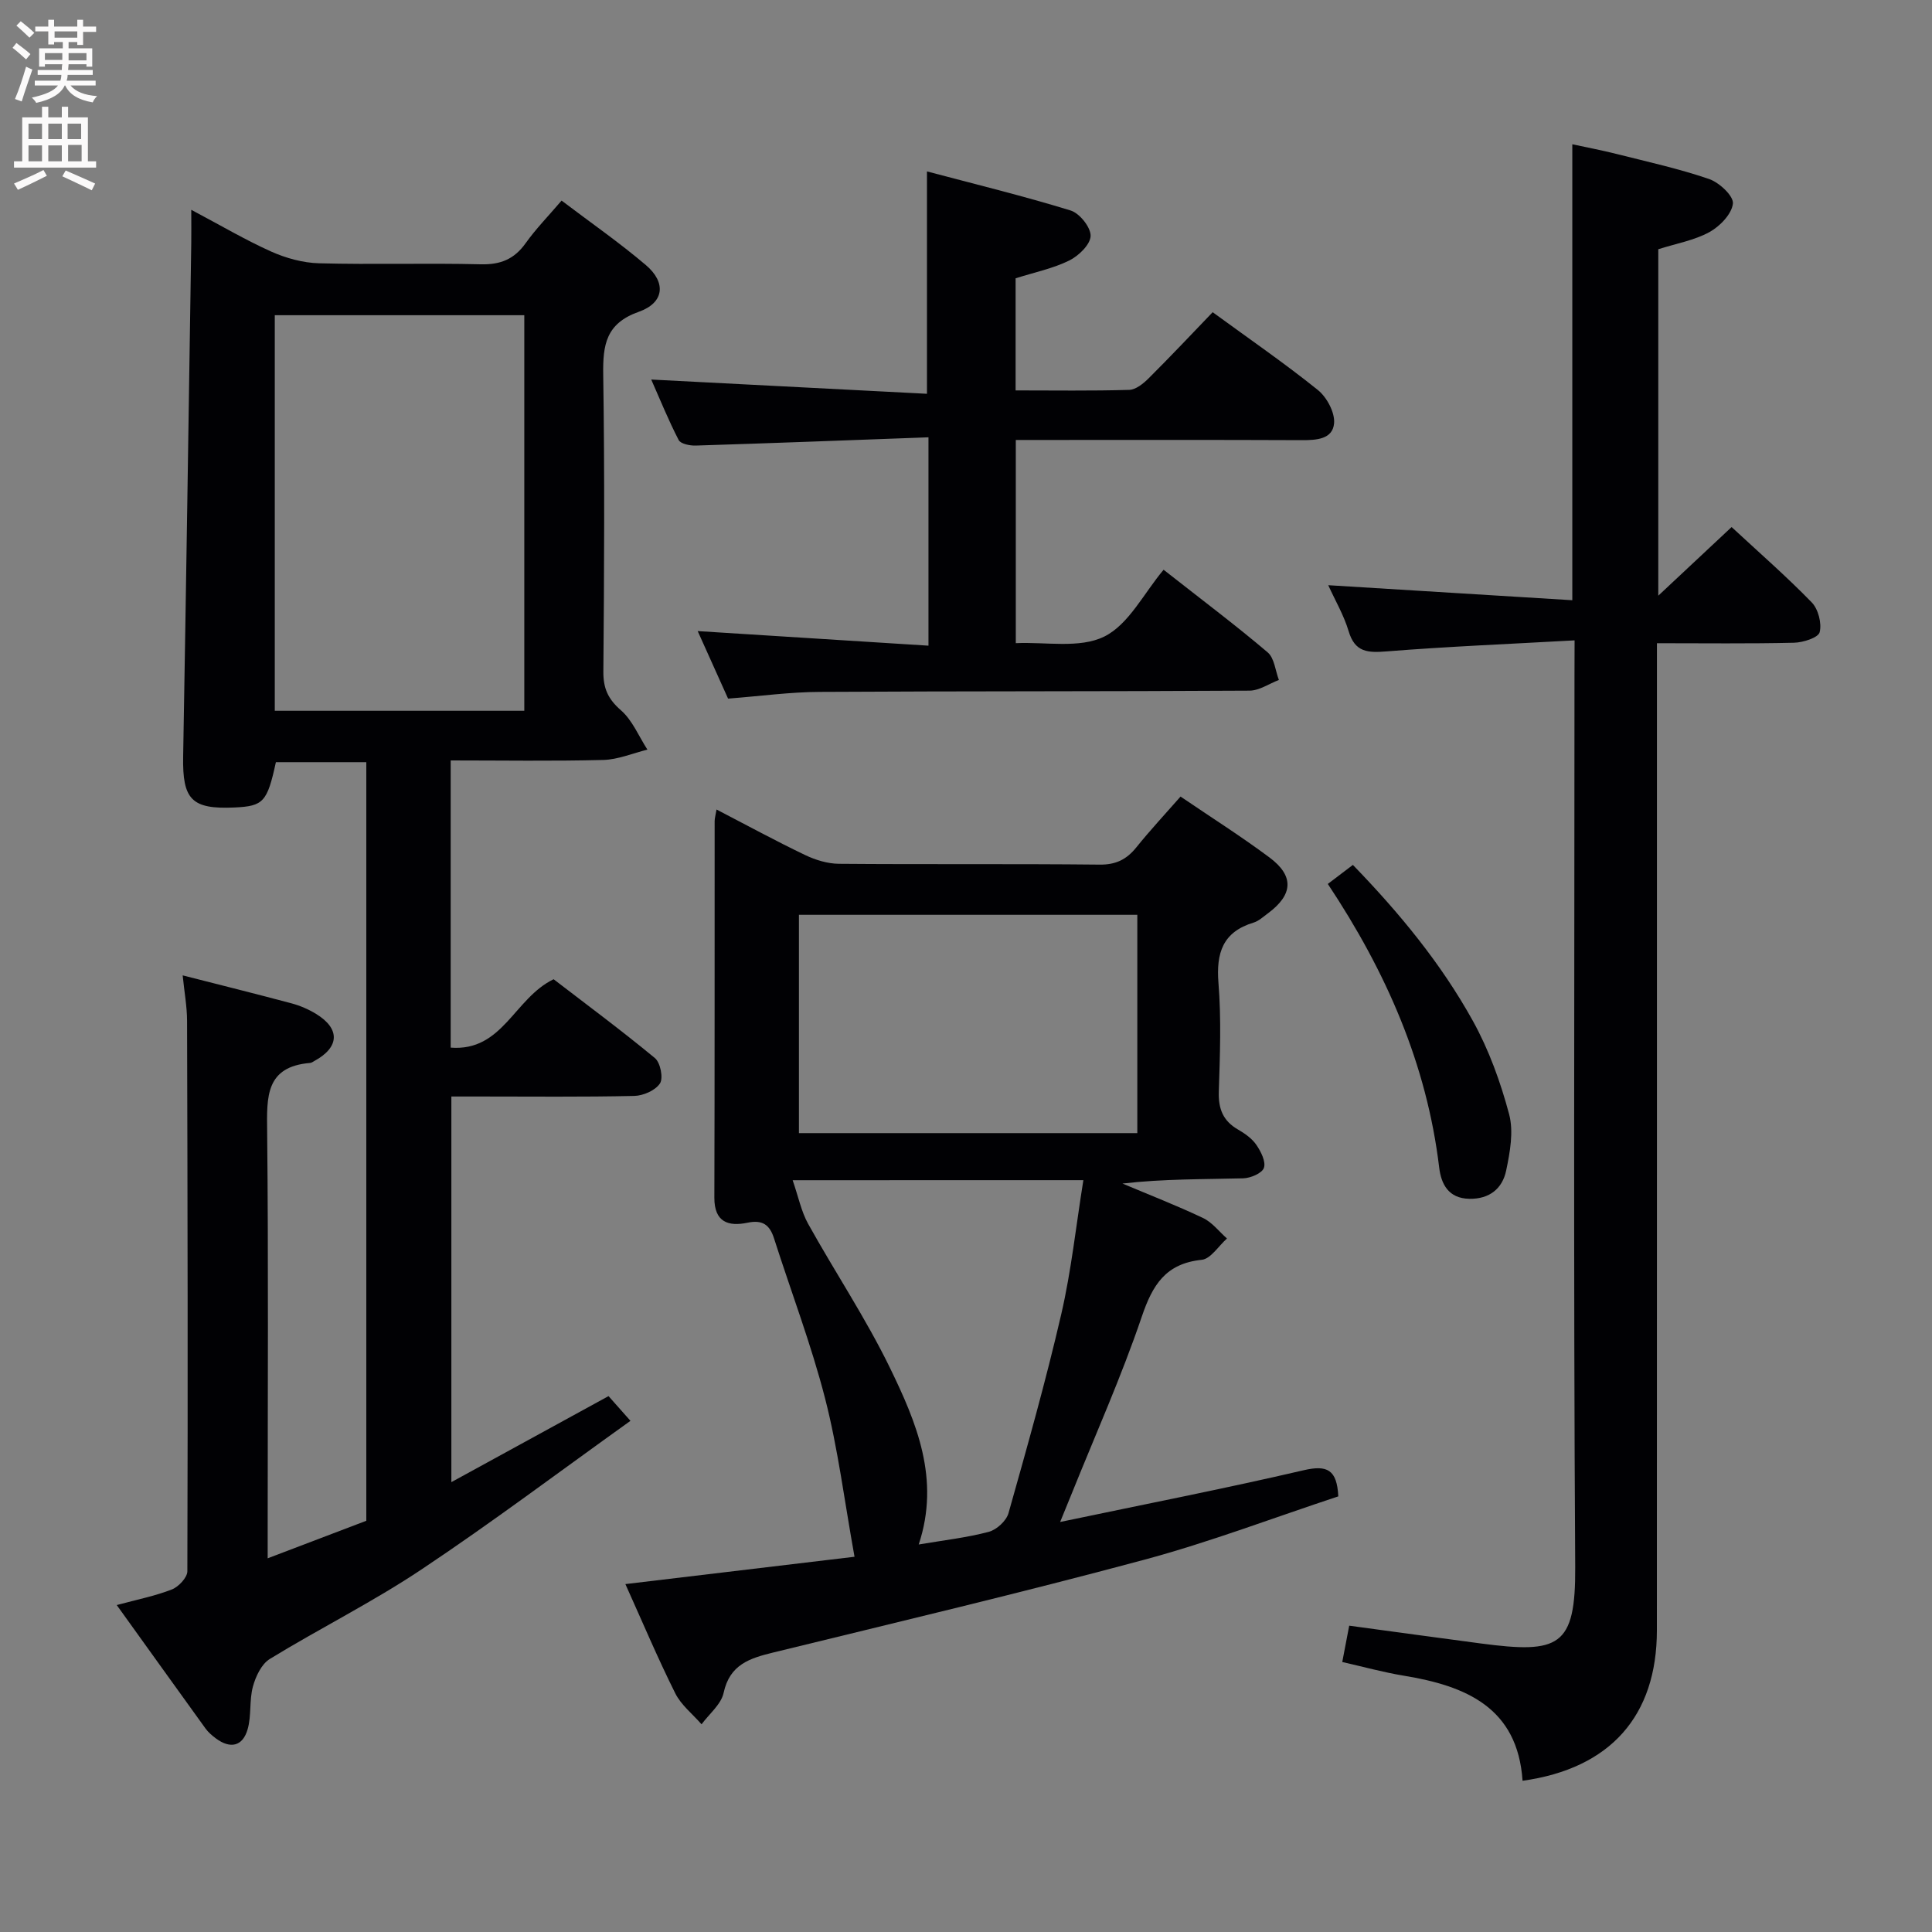 <svg enable-background="new 0 0 400 400" viewBox="0 0 400 400" xmlns="http://www.w3.org/2000/svg"><rect x="0" y="0" width="400" height="400" fill="#808080" stroke="none"/><g fill="#010104"><path d="m24.17 332.31c4.2-1.14 7.93-1.87 11.41-3.23 1.39-.54 3.21-2.47 3.21-3.77.12-38 .05-75.99-.06-113.99-.01-2.94-.56-5.88-.91-9.38 7.91 2.02 15.27 3.85 22.6 5.81 1.74.47 3.47 1.22 5.02 2.17 5.03 3.07 4.86 6.9-.33 9.73-.29.16-.59.39-.9.42-9.25.76-8.98 7.04-8.9 14.09.28 27.16.11 54.33.11 81.5v6.97c7.23-2.75 13.79-5.25 20.42-7.77 0-52.42 0-104.56 0-157.06-6.33 0-12.55 0-18.72 0-1.79 8.25-2.59 9.1-8.52 9.38-8.94.41-10.84-1.62-10.68-10.56.62-35.45 1.14-70.9 1.68-106.36.03-1.96 0-3.92 0-6.82 6.03 3.19 11.15 6.22 16.54 8.64 3.07 1.37 6.57 2.34 9.91 2.43 11.16.3 22.33-.07 33.49.21 4.08.1 6.92-1.05 9.28-4.36 2.11-2.96 4.68-5.59 7.45-8.83 5.97 4.53 11.96 8.68 17.47 13.37 4.23 3.6 3.79 7.79-1.48 9.65-6.81 2.41-7.46 6.83-7.37 12.99.31 20.49.2 41 .03 61.49-.03 3.49.96 5.69 3.63 8.02 2.39 2.08 3.7 5.39 5.49 8.15-3.04.75-6.07 2.06-9.13 2.14-10.45.27-20.91.1-31.6.1v59.46c10.79.83 13.13-10.22 21.31-14.16 6.67 5.13 13.98 10.54 20.98 16.33 1.13.94 1.76 4.13 1.04 5.24-.95 1.45-3.46 2.55-5.33 2.59-10.66.24-21.33.12-32 .12-1.82 0-3.65 0-5.86 0v79.84c10.97-6 21.65-11.85 32.54-17.81 1.36 1.54 2.55 2.88 4.54 5.12-14.64 10.47-28.7 21.06-43.33 30.81-10.07 6.72-21 12.16-31.34 18.49-1.72 1.05-2.93 3.62-3.5 5.73-.77 2.83-.28 6.01-1.09 8.82-1.01 3.54-3.57 4.13-6.57 1.9-.79-.59-1.58-1.26-2.15-2.05-6.02-8.34-12.01-16.7-18.38-25.56zm84.38-267.05c-17.34 0-34.42 0-51.66 0v81.9h51.66c0-27.5 0-54.57 0-81.9z"/><path d="m176.92 322.31c-2.1-11.62-3.42-22.36-6.09-32.76-2.88-11.21-7.04-22.09-10.57-33.14-.9-2.83-2.38-3.91-5.49-3.26-3.95.82-6.88-.09-6.87-5.17.08-25.99.04-51.97.06-77.96 0-.61.19-1.22.39-2.42 6.33 3.28 12.25 6.51 18.33 9.42 2.15 1.03 4.66 1.8 7.01 1.82 17.99.15 35.98-.02 53.97.17 3.39.04 5.6-1.08 7.62-3.59 2.81-3.49 5.87-6.78 9.14-10.5 6.19 4.21 12.46 8.18 18.4 12.6 5.18 3.86 4.9 7.73-.34 11.6-.94.69-1.86 1.56-2.93 1.89-6.38 1.93-7.78 6.25-7.28 12.51.6 7.45.31 14.99.07 22.48-.11 3.55.86 6.07 3.98 7.86 1.42.82 2.9 1.86 3.8 3.18.94 1.37 2 3.47 1.56 4.75-.38 1.12-2.77 2.13-4.29 2.17-8.24.21-16.5.1-25 1.08 5.57 2.35 11.22 4.54 16.68 7.13 1.9.9 3.32 2.8 4.96 4.25-1.74 1.54-3.36 4.22-5.23 4.41-7.46.77-10.17 5.18-12.41 11.78-4.21 12.4-9.58 24.4-14.48 36.57-.66 1.64-1.33 3.27-2.42 5.93 17.48-3.67 34.04-6.9 50.45-10.72 4.84-1.12 6.87-.12 7.14 5.42-13.28 4.38-26.58 9.46-40.26 13.14-25.45 6.84-51.11 12.92-76.71 19.18-4.87 1.19-9.02 2.47-10.29 8.35-.51 2.39-2.99 4.36-4.57 6.52-1.85-2.13-4.24-3.99-5.45-6.43-3.61-7.23-6.76-14.7-10.32-22.6 16.37-1.94 32.14-3.83 47.44-5.66zm58.55-87.71c0-15.38 0-30.26 0-45.2-23.57 0-46.78 0-70.06 0v45.2zm-71.36 9.75c1.2 3.48 1.79 6.48 3.2 9.02 5.56 10 11.96 19.58 16.95 29.84 5.48 11.28 10.45 23.02 5.95 36.56 5.18-.88 9.93-1.41 14.5-2.62 1.63-.43 3.64-2.27 4.09-3.87 3.86-13.68 7.73-27.38 10.93-41.23 2.07-8.97 3.04-18.2 4.57-27.71-20.03.01-39.25.01-60.19.01z"/><path d="m326 132.58c-13.4.75-26.15 1.27-38.86 2.28-3.92.31-6.61.24-7.92-4.18-.98-3.29-2.77-6.33-4.22-9.52 16.9 1.04 33.54 2.06 50.53 3.11 0-31.94 0-62.81 0-94.4 2.9.63 6.04 1.22 9.13 2 6.43 1.62 12.93 3.05 19.18 5.19 2.11.72 5.1 3.51 4.94 5.08-.22 2.15-2.68 4.71-4.84 5.9-3.13 1.72-6.86 2.37-10.61 3.56v71.73c5.46-5.11 10.23-9.57 15.18-14.21 5.75 5.33 11.39 10.25 16.59 15.6 1.35 1.39 2.11 4.33 1.64 6.17-.29 1.14-3.41 2.13-5.29 2.18-9.28.22-18.57.1-28.4.1v6.41c0 65.99.01 131.98-.01 197.97-.01 17.69-9.6 28.6-27.81 31.14-1.02-15.18-11.74-19.65-24.61-21.76-4.19-.69-8.31-1.83-12.72-2.83.5-2.63.93-4.84 1.44-7.52 9.23 1.25 18.23 2.49 27.23 3.68 16.21 2.14 19.66.76 19.56-15.85-.38-61.49-.15-122.98-.15-184.47.02-1.99.02-3.98.02-7.36z"/><path d="m150.74 144.64c-2.12-4.72-4.22-9.39-6.29-13.98 16.01 1.01 31.68 2 47.78 3.02 0-14.8 0-28.52 0-43.14-16.31.6-32.24 1.21-48.19 1.71-1.2.04-3.12-.35-3.53-1.15-2.11-4.08-3.84-8.36-5.68-12.52 19.2.99 38.05 1.97 57.09 2.95 0-15.73 0-30.43 0-46.04 9.8 2.6 19.86 5.05 29.74 8.09 1.86.57 4.19 3.49 4.14 5.27s-2.48 4.13-4.43 5.09c-3.38 1.66-7.19 2.44-11.1 3.68v23.21c7.96 0 15.75.12 23.52-.11 1.39-.04 2.96-1.33 4.06-2.43 4.48-4.46 8.81-9.06 13.22-13.65 7.64 5.58 14.91 10.58 21.77 16.1 1.86 1.49 3.55 4.65 3.37 6.88-.28 3.33-3.65 3.52-6.69 3.51-17.83-.08-35.66-.04-53.49-.04-1.8 0-3.61 0-5.72 0v42.07c6.16-.29 13.2 1.15 18.3-1.36 5.07-2.49 8.19-8.95 12.3-13.84 8.38 6.58 15.13 11.65 21.55 17.11 1.39 1.18 1.58 3.77 2.32 5.71-2.03.77-4.05 2.2-6.08 2.21-29.66.18-59.32.09-88.97.26-6.12.02-12.24.87-18.99 1.39z"/><path d="m274.91 183.01c1.87-1.42 3.3-2.51 5.19-3.94 9.62 9.93 18.26 20.4 24.85 32.31 3.32 6 5.72 12.65 7.49 19.28.97 3.61.19 7.9-.61 11.71-.77 3.68-3.42 5.9-7.6 5.83-4.36-.07-5.85-3.07-6.26-6.46-2.57-21.39-10.94-40.49-23.06-58.73z"/></g><path d="m2.6 9.9.8-1c.9.7 1.9 1.4 2.9 2.3l-.9 1.1c-1.1-1-2-1.8-2.8-2.4zm.5 10.6c.9-2.1 1.6-4.3 2.3-6.7.4.2.8.4 1.3.6-.7 2.1-1.5 4.3-2.2 6.6zm.3-15.2.9-.9c1 .8 2 1.6 2.8 2.4l-1 1c-.9-.9-1.8-1.7-2.7-2.5zm12.6-1.2h1.2v1.4h2.7v1.1h-2.7v2.7h-1.2v-.6h-1.8v1.3h4.9v3.8h-1.2v-.5h-3.7c0 .4-.1.9-.1 1.2h5.1v1h-5.2c0 .5-.1.9-.2 1.2h6v1h-5.2c1.1 1.3 2.9 2 5.5 2.2-.4.4-.7.8-.9 1.3-2.9-.5-4.8-1.6-5.7-3.5h-.1c-.8 1.7-2.7 2.9-5.9 3.6-.2-.4-.6-.8-.9-1.1 2.8-.6 4.6-1.4 5.4-2.5h-4.8v-1h5.3c.1-.3.2-.7.2-1.2h-4.9v-1h5c0-.4 0-.8.1-1.2h-3.6v.5h-1.2v-3.8h4.9v-1.3h-1.8v.5h-1.2v-2.7h-2.7v-1h2.7v-1.4h1.2v1.4h4.8zm-6.7 8.3h3.6c0-.4 0-.9 0-1.4h-3.6zm1.9-4.6h4.8v-1.3h-4.7v1.3zm6.7 3.2h-3.7v1.5h3.7z" fill="#fbfafa"/><path d="m8.7 22.1h1.3v2.2h2.8v-2.2h1.3v2.2h4.1v9.1h1.7v1.3h-17v-1.3h1.7v-9.1h4.1zm.3 13.1.7 1.2c-1.8.9-3.8 1.9-6 2.9-.2-.4-.5-.8-.8-1.3 2.3-1 4.4-1.9 6.1-2.8zm-3.1-6.4h2.8v-3.2h-2.8zm0 4.6h2.8v-3.3h-2.8zm4.1-4.6h2.8v-3.2h-2.8zm0 4.6h2.8v-3.3h-2.8zm3.6 1.9c2.1.9 4.1 1.8 6.1 2.7l-.7 1.4c-2.2-1.1-4.2-2-6.1-2.9zm3.2-9.7h-2.8v3.2h2.8zm-2.7 7.8h2.8v-3.4h-2.8z" fill="#fbfafa"/></svg>